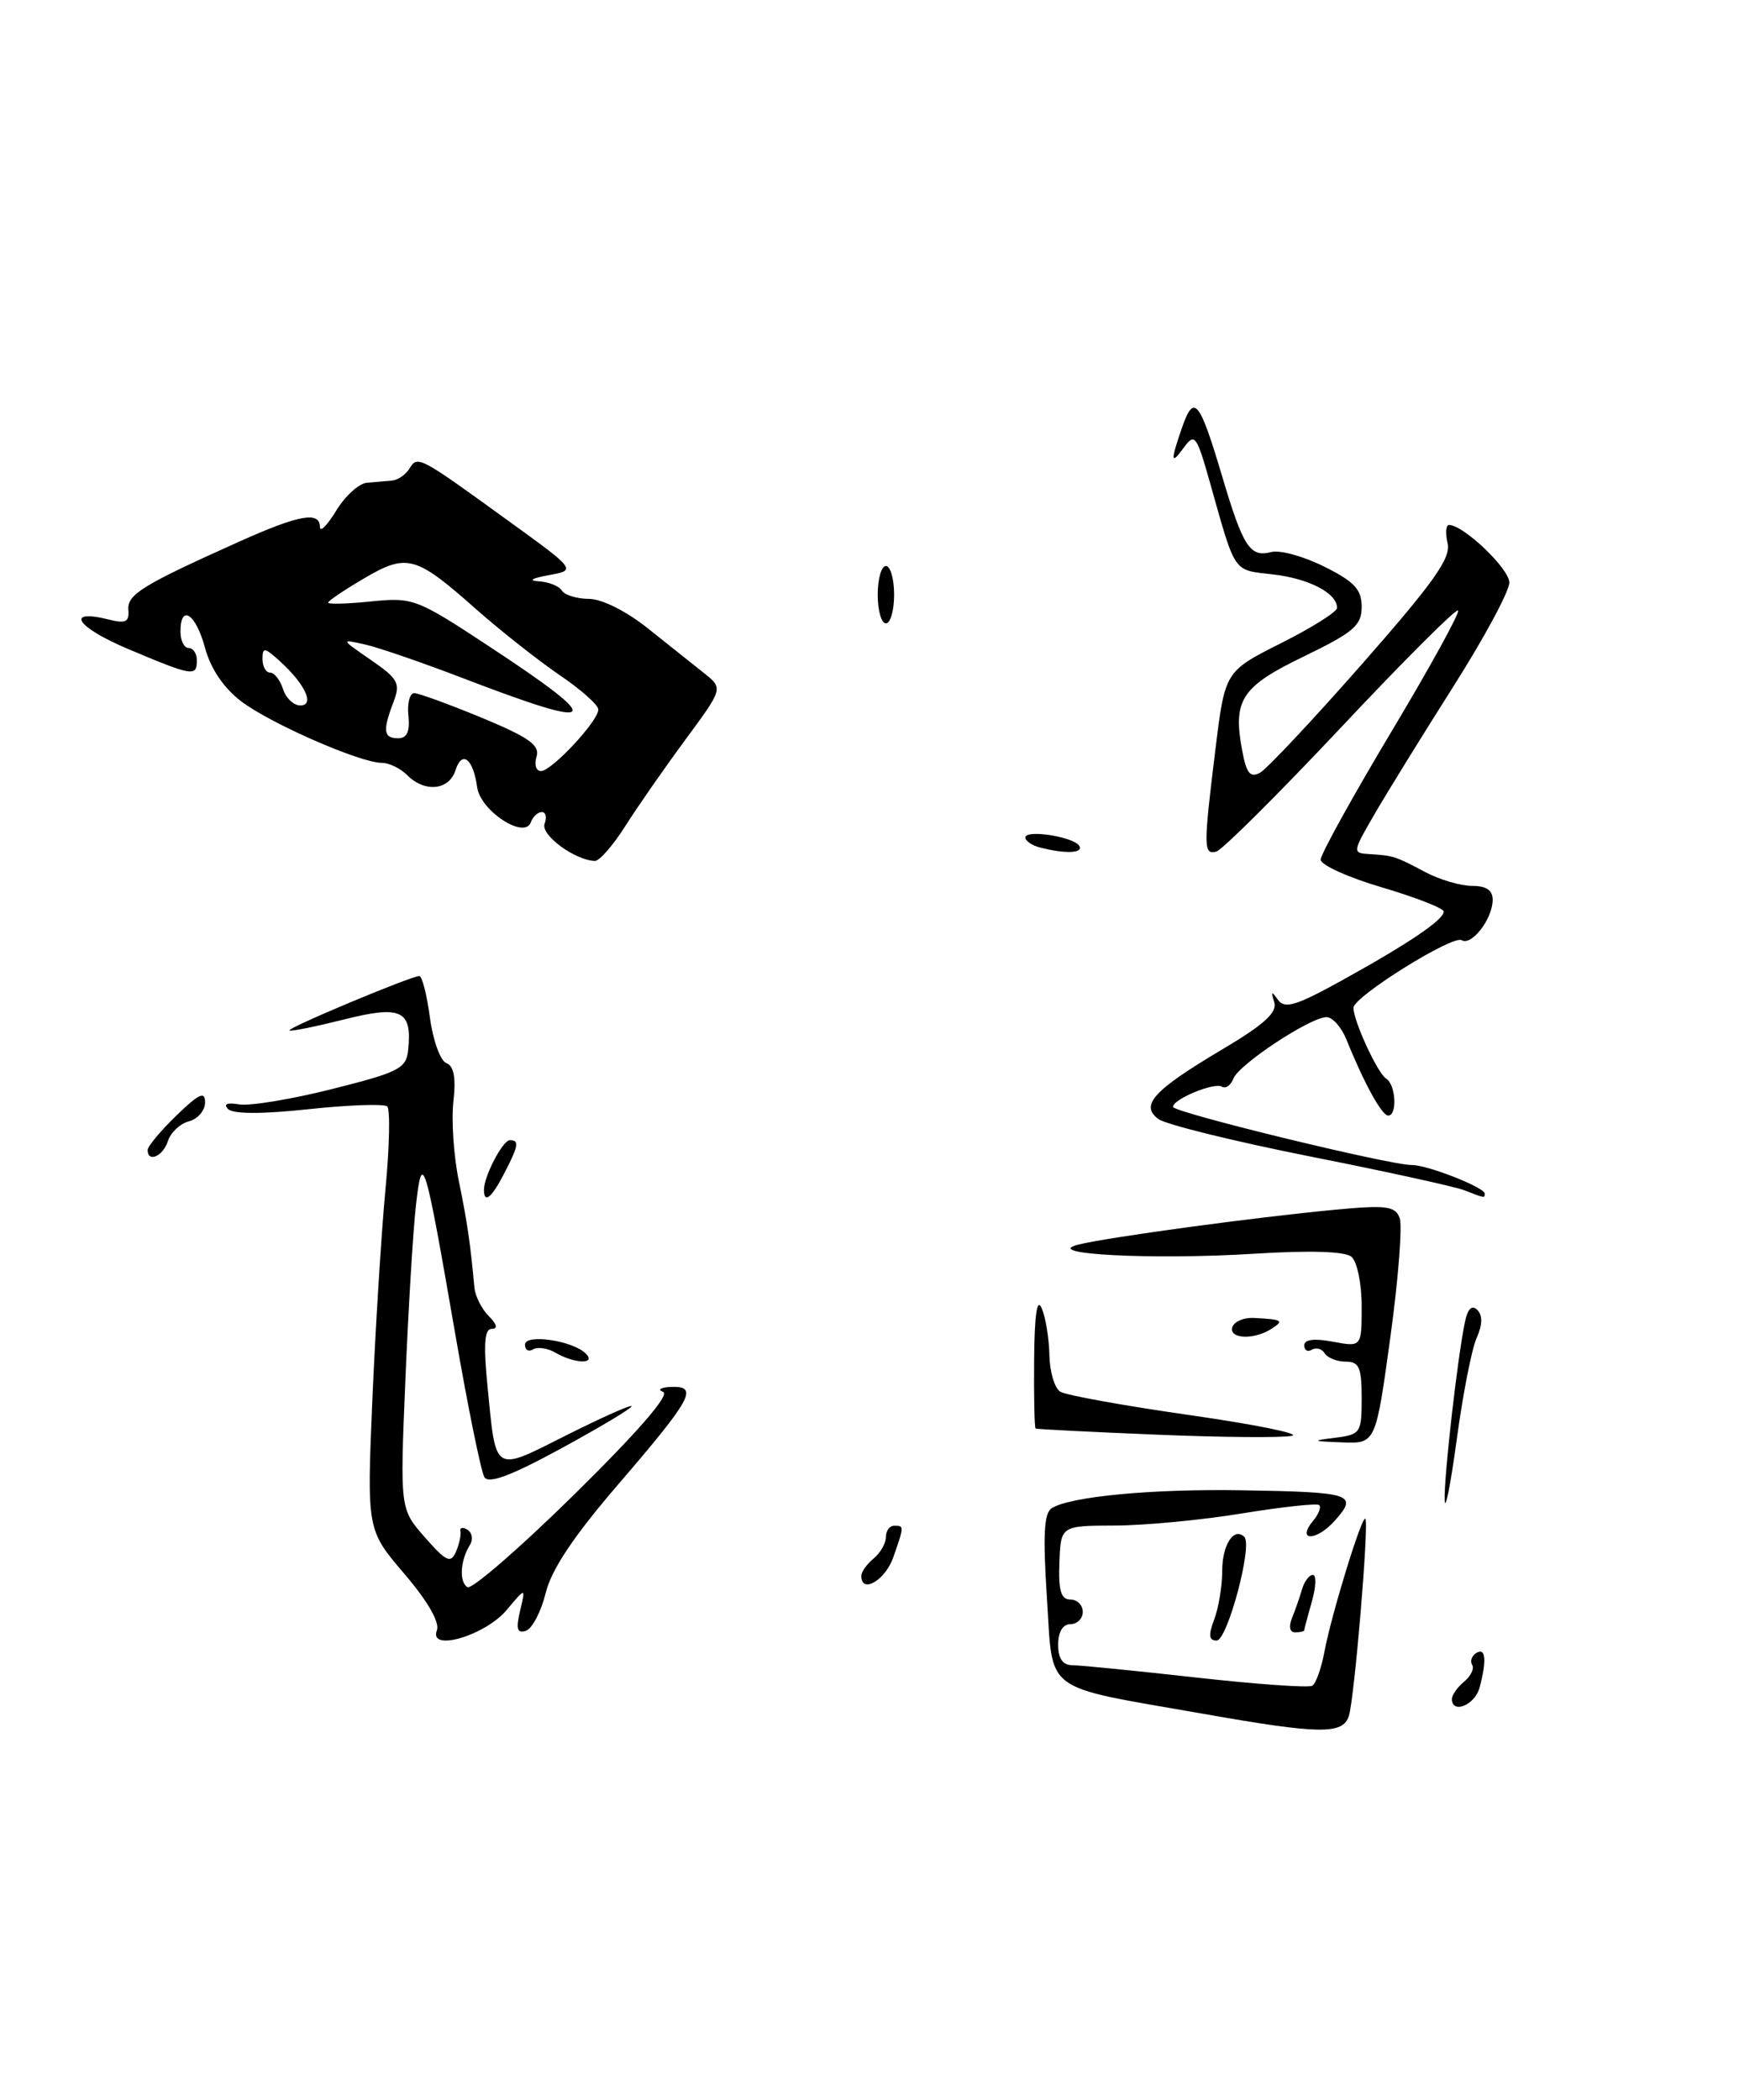 <?xml version="1.0" encoding="UTF-8" standalone="no"?>
<!DOCTYPE svg PUBLIC "-//W3C//DTD SVG 1.1//EN" "http://www.w3.org/Graphics/SVG/1.1/DTD/svg11.dtd" >
<svg xmlns="http://www.w3.org/2000/svg" xmlns:xlink="http://www.w3.org/1999/xlink" version="1.1" viewBox="0 0 212 256">
 <g >
 <path fill="currentColor"
d=" M 76.20 100.75 C 77.68 98.41 80.98 93.67 83.53 90.21 C 88.17 83.92 88.17 83.92 85.84 82.07 C 84.55 81.05 81.47 78.59 79.00 76.62 C 76.36 74.51 73.39 73.02 71.81 73.01 C 70.33 73.00 68.84 72.55 68.50 72.00 C 68.16 71.45 66.90 70.94 65.69 70.87 C 64.35 70.79 64.81 70.50 66.89 70.12 C 70.27 69.50 70.27 69.50 61.98 63.50 C 51.02 55.56 50.92 55.51 49.92 57.12 C 49.46 57.87 48.50 58.53 47.79 58.59 C 47.08 58.65 45.71 58.76 44.74 58.85 C 43.76 58.93 42.08 60.46 40.99 62.25 C 39.90 64.04 39.01 64.94 39.00 64.25 C 39.00 62.30 36.47 62.75 29.21 66.01 C 17.31 71.35 15.49 72.47 15.65 74.37 C 15.77 75.80 15.31 76.04 13.36 75.55 C 7.82 74.16 9.26 76.44 15.62 79.12 C 23.49 82.44 24.00 82.53 24.00 80.50 C 24.00 79.67 23.55 79.00 23.00 79.00 C 22.45 79.00 22.00 78.10 22.00 77.00 C 22.00 73.57 23.87 74.81 24.99 78.97 C 25.68 81.52 27.26 83.86 29.39 85.49 C 32.95 88.20 43.91 93.00 46.55 93.00 C 47.43 93.00 48.82 93.67 49.64 94.50 C 51.79 96.65 54.75 96.35 55.53 93.90 C 56.32 91.41 57.69 92.49 58.17 95.97 C 58.56 98.84 63.94 102.37 64.71 100.25 C 64.96 99.56 65.57 99.00 66.05 99.00 C 66.54 99.00 66.69 99.64 66.39 100.43 C 65.88 101.77 70.05 104.86 72.51 104.96 C 73.06 104.98 74.72 103.09 76.20 100.75 Z  M 146.63 208.92 C 126.87 205.45 128.40 206.59 127.63 194.82 C 127.13 187.13 127.27 184.45 128.22 183.86 C 130.54 182.43 140.40 181.50 151.34 181.68 C 164.85 181.90 165.61 182.14 162.74 185.37 C 160.47 187.92 157.98 187.93 160.09 185.39 C 160.75 184.60 161.08 183.75 160.83 183.49 C 160.58 183.24 156.35 183.70 151.43 184.50 C 146.52 185.31 139.54 185.97 135.91 185.98 C 129.32 186.00 129.32 186.00 129.15 190.50 C 129.02 193.92 129.35 195.00 130.49 195.00 C 131.32 195.00 132.00 195.68 132.00 196.50 C 132.00 197.32 131.32 198.00 130.50 198.00 C 129.57 198.00 129.00 198.94 129.00 200.50 C 129.00 202.21 129.55 203.00 130.75 203.01 C 131.71 203.01 138.51 203.69 145.84 204.51 C 153.18 205.33 159.55 205.78 159.98 205.51 C 160.42 205.24 161.08 203.39 161.45 201.41 C 162.31 196.81 166.04 184.69 166.45 185.15 C 166.91 185.66 165.12 207.06 164.44 209.19 C 163.71 211.48 160.91 211.44 146.63 208.92 Z  M 177.00 207.12 C 177.00 206.64 177.67 205.69 178.49 205.01 C 179.31 204.33 179.75 203.41 179.47 202.96 C 179.19 202.51 179.42 201.86 179.98 201.51 C 181.12 200.81 181.27 202.39 180.37 205.75 C 179.80 207.87 177.00 209.01 177.00 207.12 Z  M 53.26 198.76 C 53.63 197.79 52.16 195.22 49.29 191.86 C 44.72 186.51 44.72 186.51 45.40 170.50 C 45.78 161.70 46.50 150.22 46.99 145.00 C 47.49 139.78 47.58 135.22 47.20 134.88 C 46.81 134.55 42.51 134.70 37.64 135.22 C 31.98 135.83 28.42 135.82 27.81 135.21 C 27.19 134.59 27.69 134.39 29.17 134.64 C 30.45 134.85 35.55 134.01 40.50 132.76 C 48.66 130.71 49.52 130.27 49.76 128.00 C 50.26 123.15 48.92 122.52 41.88 124.30 C 38.40 125.17 35.44 125.77 35.29 125.62 C 34.99 125.32 50.14 118.98 51.12 118.99 C 51.46 119.00 52.04 121.27 52.41 124.05 C 52.78 126.82 53.68 129.32 54.41 129.60 C 55.34 129.96 55.60 131.39 55.27 134.31 C 55.02 136.61 55.31 140.97 55.94 144.00 C 56.97 149.04 57.34 151.58 57.83 156.93 C 57.92 157.99 58.71 159.56 59.57 160.43 C 60.59 161.45 60.72 162.00 59.94 162.00 C 59.06 162.00 58.92 163.85 59.44 169.10 C 60.49 179.73 60.08 179.49 69.09 174.95 C 73.44 172.77 77.00 171.18 77.00 171.44 C 77.00 171.69 73.13 174.01 68.39 176.59 C 62.29 179.91 59.58 180.93 59.05 180.08 C 58.65 179.43 57.06 171.63 55.52 162.75 C 51.76 141.05 51.48 140.13 50.70 147.00 C 50.36 150.03 49.78 159.58 49.42 168.23 C 48.76 183.96 48.76 183.96 51.80 187.42 C 54.39 190.37 54.94 190.63 55.58 189.19 C 55.98 188.26 56.23 187.13 56.13 186.68 C 56.03 186.22 56.42 186.14 56.99 186.49 C 57.56 186.85 57.70 187.67 57.30 188.32 C 56.11 190.22 55.95 192.85 56.98 193.49 C 57.51 193.81 63.39 188.71 70.05 182.15 C 77.82 174.50 81.69 170.03 80.84 169.69 C 80.10 169.40 80.56 169.12 81.86 169.08 C 85.20 168.97 84.35 170.51 75.29 181.05 C 69.90 187.33 67.22 191.34 66.52 194.22 C 65.96 196.49 64.87 198.56 64.11 198.81 C 63.04 199.16 62.88 198.59 63.40 196.38 C 64.09 193.50 64.09 193.50 61.79 196.25 C 59.17 199.39 52.23 201.44 53.26 198.76 Z  M 148.02 197.43 C 148.56 196.02 149.00 193.35 149.00 191.49 C 149.00 188.32 150.44 186.11 151.70 187.37 C 152.73 188.40 149.63 200.00 148.32 200.00 C 147.37 200.00 147.30 199.35 148.02 197.43 Z  M 157.51 197.25 C 157.90 196.29 158.45 194.71 158.73 193.75 C 159.01 192.79 159.60 192.00 160.05 192.00 C 160.49 192.00 160.44 193.46 159.93 195.24 C 159.42 197.03 159.00 198.60 159.00 198.74 C 159.00 198.88 158.50 199.00 157.89 199.00 C 157.23 199.00 157.08 198.30 157.51 197.25 Z  M 105.00 192.12 C 105.00 191.64 105.67 190.68 106.50 190.00 C 107.33 189.32 108.00 188.14 108.00 187.38 C 108.00 186.62 108.45 186.00 109.00 186.00 C 110.24 186.00 110.24 186.01 108.90 189.85 C 107.92 192.66 105.00 194.36 105.00 192.12 Z  M 176.12 182.91 C 176.00 180.25 177.69 165.38 178.60 161.11 C 178.94 159.52 179.45 159.05 180.10 159.70 C 180.76 160.36 180.73 161.51 180.02 163.10 C 179.42 164.42 178.33 170.00 177.59 175.50 C 176.84 181.00 176.18 184.33 176.12 182.91 Z  M 141.00 174.90 C 133.03 174.57 126.39 174.24 126.25 174.15 C 126.11 174.07 126.03 170.29 126.07 165.75 C 126.12 160.21 126.42 158.16 127.00 159.50 C 127.47 160.60 127.89 163.16 127.93 165.19 C 127.97 167.22 128.56 169.23 129.25 169.66 C 129.94 170.09 137.03 171.37 145.00 172.51 C 152.97 173.65 158.60 174.79 157.50 175.04 C 156.40 175.29 148.97 175.23 141.00 174.90 Z  M 162.75 175.28 C 165.87 174.89 166.00 174.69 166.00 170.44 C 166.00 166.71 165.69 166.00 164.06 166.00 C 162.99 166.00 161.84 165.54 161.49 164.98 C 161.14 164.42 160.44 164.23 159.93 164.54 C 159.42 164.86 159.00 164.62 159.00 164.01 C 159.00 163.29 160.22 163.14 162.50 163.57 C 166.00 164.22 166.00 164.22 166.00 159.23 C 166.00 156.46 165.44 153.79 164.75 153.21 C 163.95 152.55 159.71 152.42 152.94 152.84 C 140.49 153.62 126.69 152.90 131.50 151.72 C 135.21 150.81 153.00 148.40 162.74 147.48 C 168.98 146.89 170.07 147.03 170.63 148.47 C 170.98 149.39 170.47 155.96 169.49 163.07 C 167.71 176.00 167.71 176.00 163.61 175.84 C 159.92 175.70 159.83 175.64 162.75 175.28 Z  M 67.74 164.92 C 66.78 164.35 65.54 164.17 64.99 164.50 C 64.45 164.84 64.00 164.59 64.00 163.93 C 64.00 162.57 69.82 163.42 71.42 165.02 C 72.74 166.34 70.05 166.26 67.74 164.92 Z  M 150.24 161.78 C 150.46 161.11 151.63 160.61 152.82 160.67 C 156.36 160.85 156.58 160.98 155.00 162.00 C 152.87 163.38 149.76 163.23 150.24 161.78 Z  M 59.00 145.05 C 59.00 143.38 61.29 139.00 62.16 139.00 C 63.33 139.00 63.22 139.67 61.47 143.05 C 59.93 146.04 59.00 146.79 59.00 145.05 Z  M 178.50 145.10 C 177.40 144.67 168.94 142.81 159.69 140.98 C 150.45 139.14 142.14 137.09 141.23 136.43 C 138.93 134.74 140.60 132.92 149.11 127.87 C 154.14 124.88 155.74 123.41 155.34 122.17 C 154.92 120.84 155.01 120.78 155.80 121.89 C 156.62 123.04 158.03 122.60 163.65 119.49 C 171.80 114.98 176.00 112.13 176.00 111.13 C 176.00 110.73 172.62 109.41 168.50 108.19 C 164.38 106.98 161.00 105.45 161.00 104.80 C 161.00 104.15 164.87 97.15 169.60 89.24 C 174.33 81.34 178.00 74.67 177.75 74.42 C 177.51 74.17 171.06 80.61 163.43 88.74 C 155.79 96.86 148.97 103.65 148.27 103.82 C 146.71 104.22 146.70 103.31 148.17 91.37 C 149.34 81.85 149.34 81.85 156.17 78.41 C 159.93 76.52 163.00 74.59 163.00 74.11 C 163.00 72.32 159.62 70.55 155.22 70.03 C 150.23 69.45 150.69 70.13 147.43 58.56 C 145.89 53.13 145.63 52.78 144.37 54.50 C 142.71 56.78 142.66 56.29 144.12 52.07 C 145.56 47.96 146.23 48.79 148.97 58.00 C 151.55 66.69 152.38 67.98 154.98 67.30 C 156.02 67.02 158.93 67.82 161.44 69.08 C 165.12 70.91 166.00 71.86 166.00 73.98 C 166.00 76.25 165.03 77.08 158.97 80.02 C 151.32 83.71 150.27 85.32 151.44 91.53 C 151.96 94.31 152.42 94.86 153.63 94.19 C 154.47 93.71 160.08 87.74 166.08 80.91 C 174.74 71.06 176.89 68.04 176.48 66.25 C 176.19 65.01 176.27 64.00 176.64 64.00 C 178.42 64.00 184.00 69.33 184.00 71.02 C 184.00 72.08 180.92 77.80 177.16 83.72 C 173.40 89.65 169.08 96.64 167.57 99.25 C 164.88 103.88 164.86 104.00 166.90 104.12 C 169.86 104.30 170.13 104.39 173.70 106.29 C 175.46 107.23 178.05 108.00 179.45 108.00 C 181.22 108.00 181.99 108.53 181.97 109.75 C 181.93 112.07 179.38 115.35 178.19 114.62 C 177.11 113.95 165.00 121.51 165.00 122.86 C 165.00 124.47 167.94 130.85 168.98 131.49 C 170.17 132.22 170.37 136.00 169.23 136.00 C 168.46 136.00 166.28 132.03 164.15 126.75 C 163.54 125.24 162.45 124.00 161.72 124.00 C 159.75 124.00 151.03 129.76 150.36 131.49 C 150.05 132.31 149.42 132.76 148.97 132.48 C 148.05 131.91 143.00 133.99 143.00 134.94 C 143.00 135.61 169.53 142.07 172.13 142.03 C 173.96 142.00 181.00 144.76 181.00 145.51 C 181.00 146.08 181.07 146.10 178.50 145.10 Z  M 18.00 140.20 C 18.00 139.75 19.57 137.87 21.50 136.00 C 24.27 133.32 25.00 132.98 25.00 134.40 C 25.00 135.38 24.11 136.42 23.03 136.70 C 21.95 136.98 20.80 138.07 20.47 139.11 C 19.88 140.96 18.00 141.79 18.00 140.20 Z  M 126.75 103.31 C 125.79 103.06 125.00 102.51 125.00 102.10 C 125.00 101.09 130.88 102.00 131.57 103.12 C 132.13 104.03 129.84 104.12 126.75 103.31 Z  M 107.00 72.50 C 107.00 70.58 107.45 69.00 108.00 69.00 C 108.55 69.00 109.00 70.58 109.00 72.50 C 109.00 74.42 108.55 76.00 108.00 76.00 C 107.45 76.00 107.00 74.42 107.00 72.50 Z  M 65.41 92.25 C 65.84 90.85 64.50 89.90 58.73 87.50 C 54.75 85.86 51.05 84.51 50.50 84.50 C 49.95 84.50 49.63 85.74 49.79 87.25 C 49.99 89.18 49.62 90.00 48.54 90.00 C 46.75 90.00 46.63 89.10 47.97 85.58 C 48.84 83.30 48.55 82.76 45.22 80.46 C 41.51 77.90 41.51 77.90 44.50 78.57 C 46.15 78.94 51.55 80.80 56.50 82.70 C 73.30 89.15 74.01 88.26 59.63 78.80 C 50.78 72.97 50.34 72.81 45.25 73.32 C 42.36 73.62 40.00 73.68 40.00 73.47 C 40.00 73.26 41.97 71.93 44.37 70.52 C 49.62 67.44 50.65 67.72 58.00 74.23 C 61.02 76.90 65.63 80.53 68.22 82.30 C 70.82 84.06 72.95 85.95 72.94 86.50 C 72.94 87.91 67.25 94.00 65.95 94.00 C 65.35 94.00 65.11 93.21 65.41 92.25 Z  M 34.50 84.00 C 34.15 82.90 33.45 82.00 32.93 82.00 C 32.42 82.00 32.00 81.26 32.00 80.35 C 32.00 78.88 32.24 78.91 34.09 80.58 C 37.21 83.40 38.41 86.00 36.60 86.00 C 35.80 86.00 34.85 85.10 34.50 84.00 Z "/>
</g>
</svg>